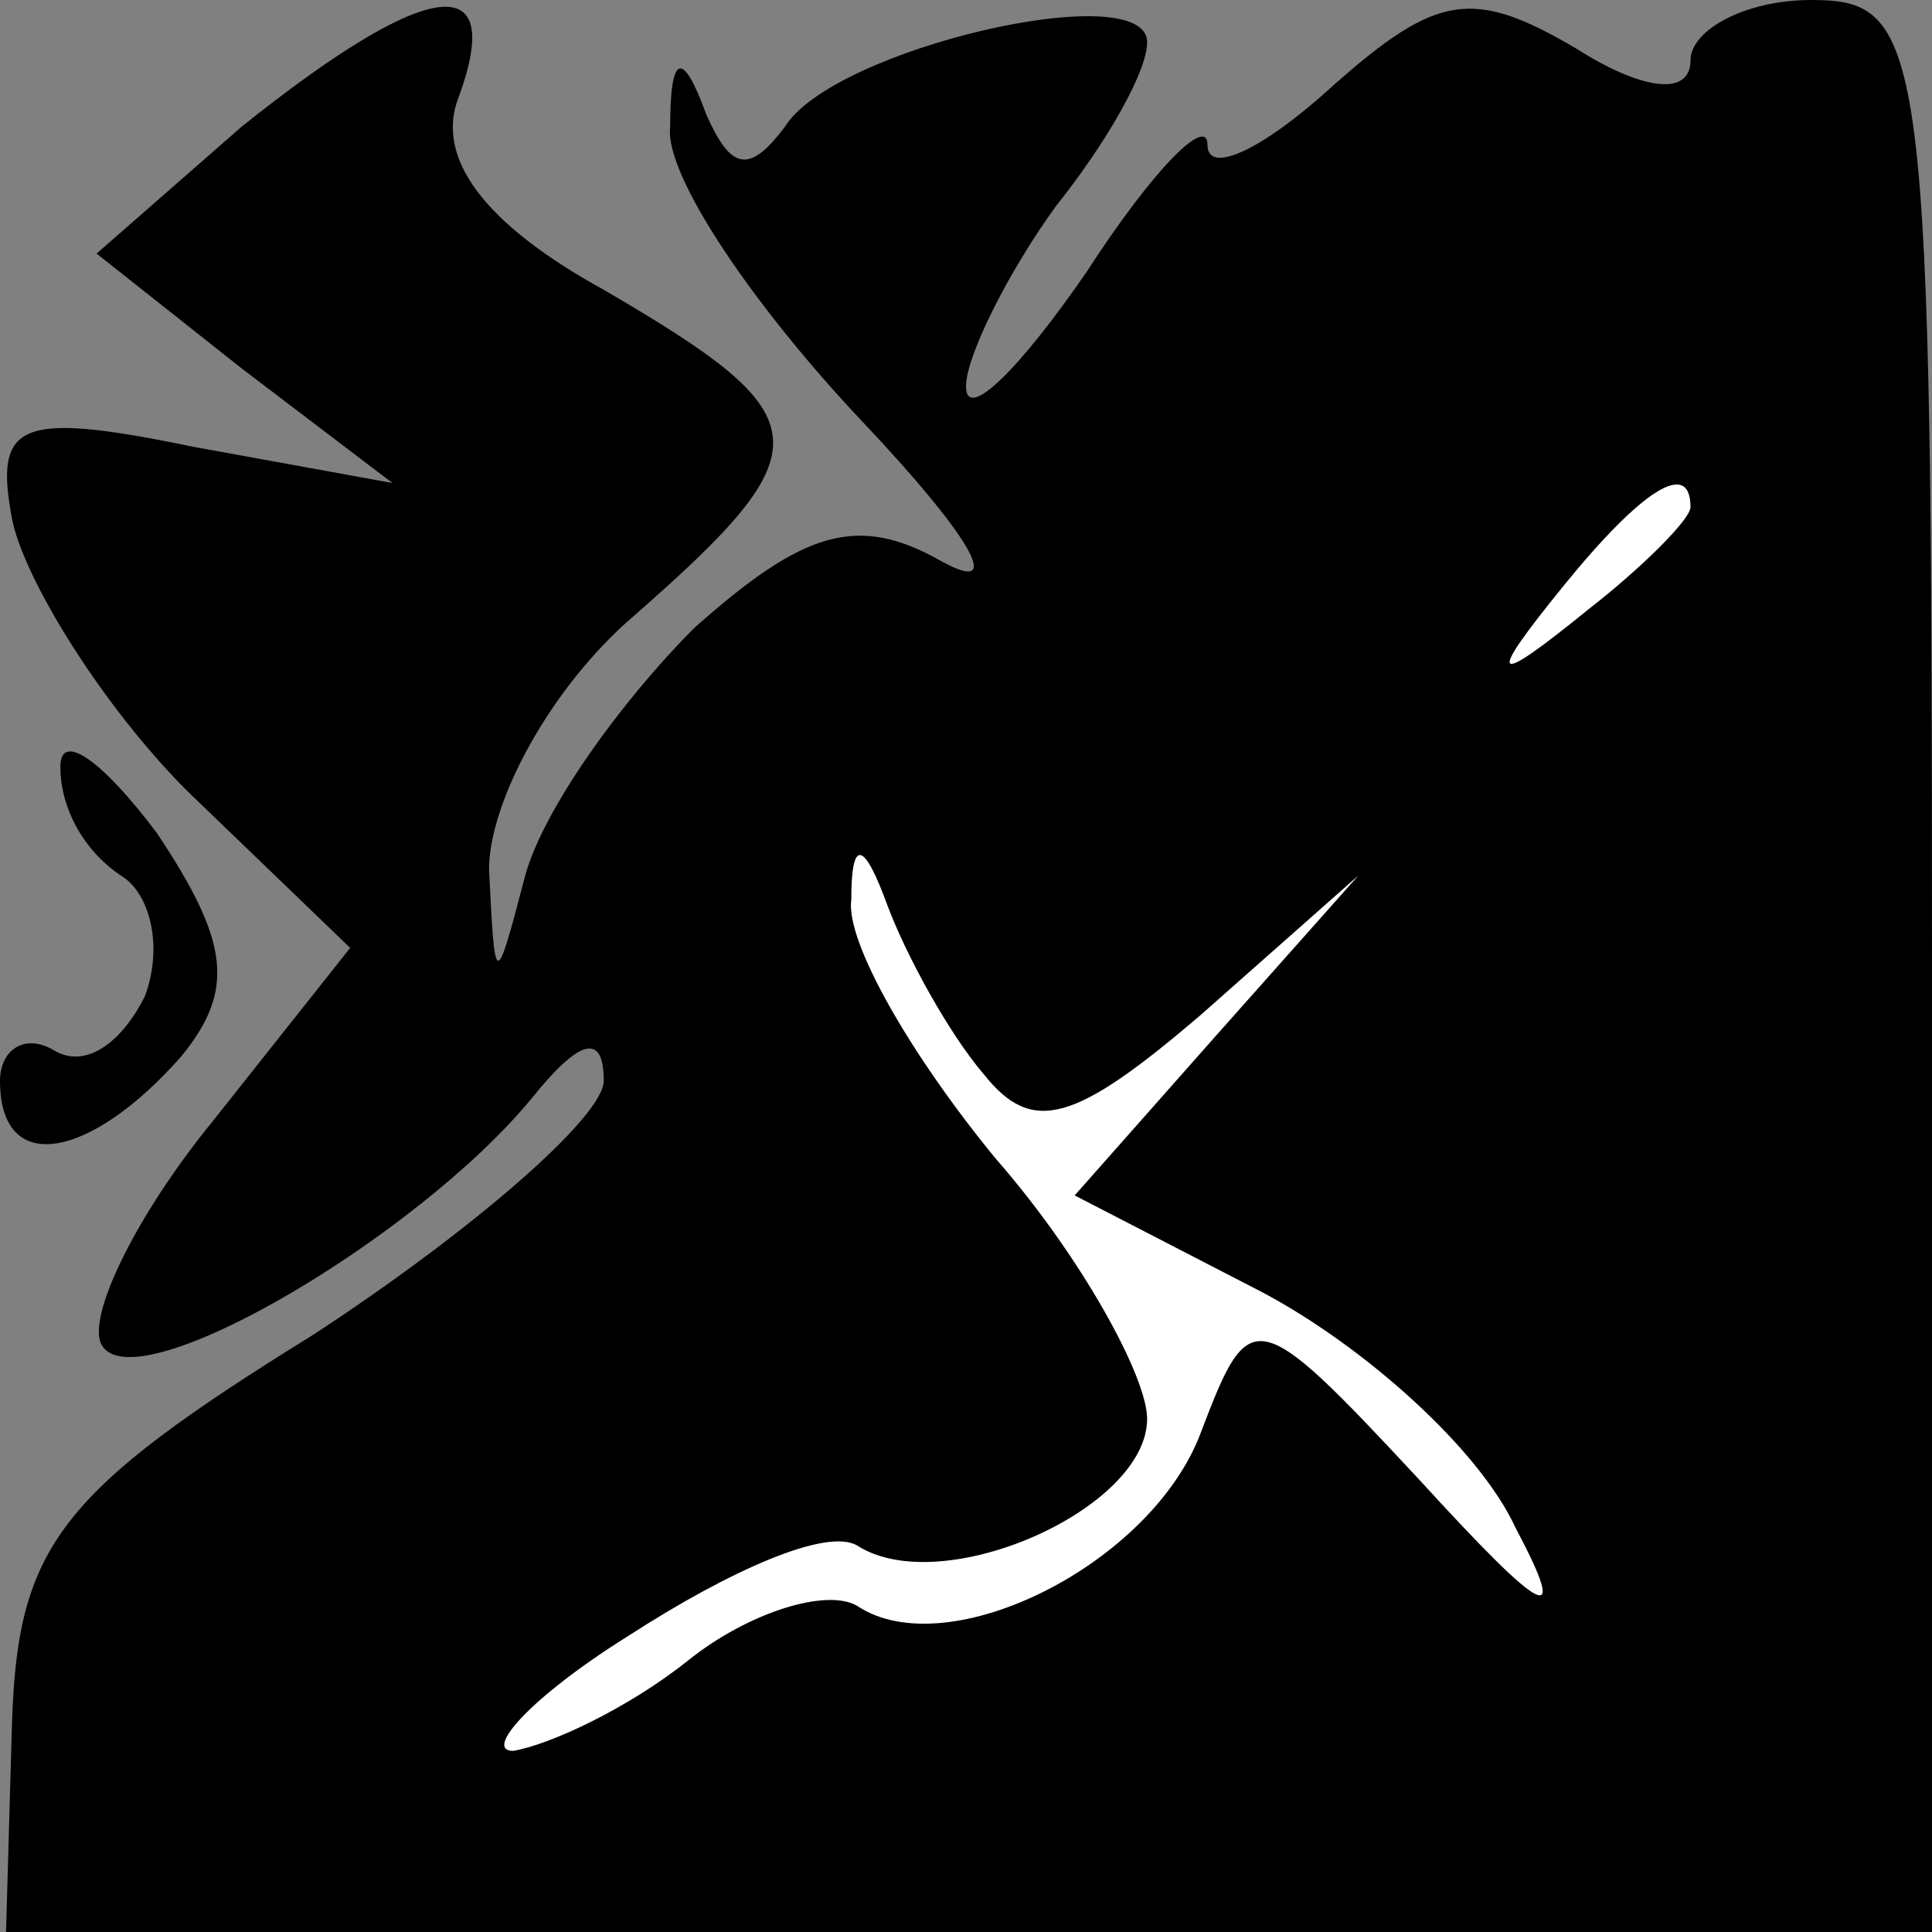<?xml version="1.0" standalone="no"?>
<!DOCTYPE svg PUBLIC "-//W3C//DTD SVG 20010904//EN"
 "http://www.w3.org/TR/2001/REC-SVG-20010904/DTD/svg10.dtd">
<svg version="1.0" xmlns="http://www.w3.org/2000/svg"
 width="32pt" height="32pt" viewBox="0 0 32 32"
 preserveAspectRatio="xMidYMid meet">
<rect x="0" y="0" width="32" height="32" fill="#808080" stroke="none"/>
<g transform="translate(0,32) scale(0.1,-0.1)"
fill="#000000" stroke="none">
<path fill="#000000" stroke="none" d="M40 299 l-24 -21 24 -19 25 -19 -33 6
c-29 6 -33 4 -30 -12 2 -10 15 -31 29 -45 l27 -26 -23 -29 c-13 -16 -21 -33
-18 -37 6 -9 52 18 71 41 8 10 12 11 12 3 0 -6 -22 -25 -48 -42 -42 -26 -49
-35 -50 -64 l-1 -35 159 0 160 0 0 160 c0 153 -1 160 -20 160 -11 0 -20 -5
-20 -10 0 -6 -8 -5 -19 2 -17 10 -23 9 -40 -6 -12 -11 -21 -15 -21 -10 0 5 -9
-4 -20 -21 -11 -16 -20 -25 -20 -19 0 5 7 19 15 30 8 10 15 22 15 27 0 11 -52
-1 -60 -14 -6 -8 -9 -7 -13 2 -4 11 -6 10 -6 -2 -1 -8 14 -30 32 -49 17 -18
24 -29 13 -23 -14 8 -23 5 -41 -11 -12 -12 -25 -30 -28 -41 -5 -19 -5 -19 -6
1 0 11 10 30 24 42 32 28 31 33 -5 54 -20 11 -28 22 -24 32 8 22 -6 19 -36 -5z"/>
<path fill="#ffffff" stroke="none" d="M280 236 c0 -2 -8 -10 -17 -17 -16 -13
-17 -12 -4 4 13 16 21 21 21 13z"/>
<path fill="#ffffff" stroke="none" d="M163 142 c8 -10 15 -8 36 10 l26 23
-24 -27 -23 -26 31 -16 c17 -9 36 -26 42 -39 9 -17 5 -15 -16 8 -27 29 -28 29
-36 8 -8 -22 -42 -39 -57 -29 -5 3 -18 -1 -28 -9 -10 -8 -23 -14 -29 -15 -5 0
3 9 19 19 17 11 33 18 38 15 14 -9 48 6 48 21 0 7 -11 27 -25 43 -14 17 -25
36 -24 43 0 10 2 10 6 -1 3 -8 10 -21 16 -28z"/>
<path fill="#000000" stroke="none" d="M10 193 c0 -7 4 -14 10 -18 5 -3 7 -12
4 -20 -4 -8 -10 -12 -15 -9 -5 3 -9 0 -9 -5 0 -16 15 -13 30 4 9 11 8 19 -4
37 -9 12 -16 17 -16 11z"/>
</g>
</svg>
